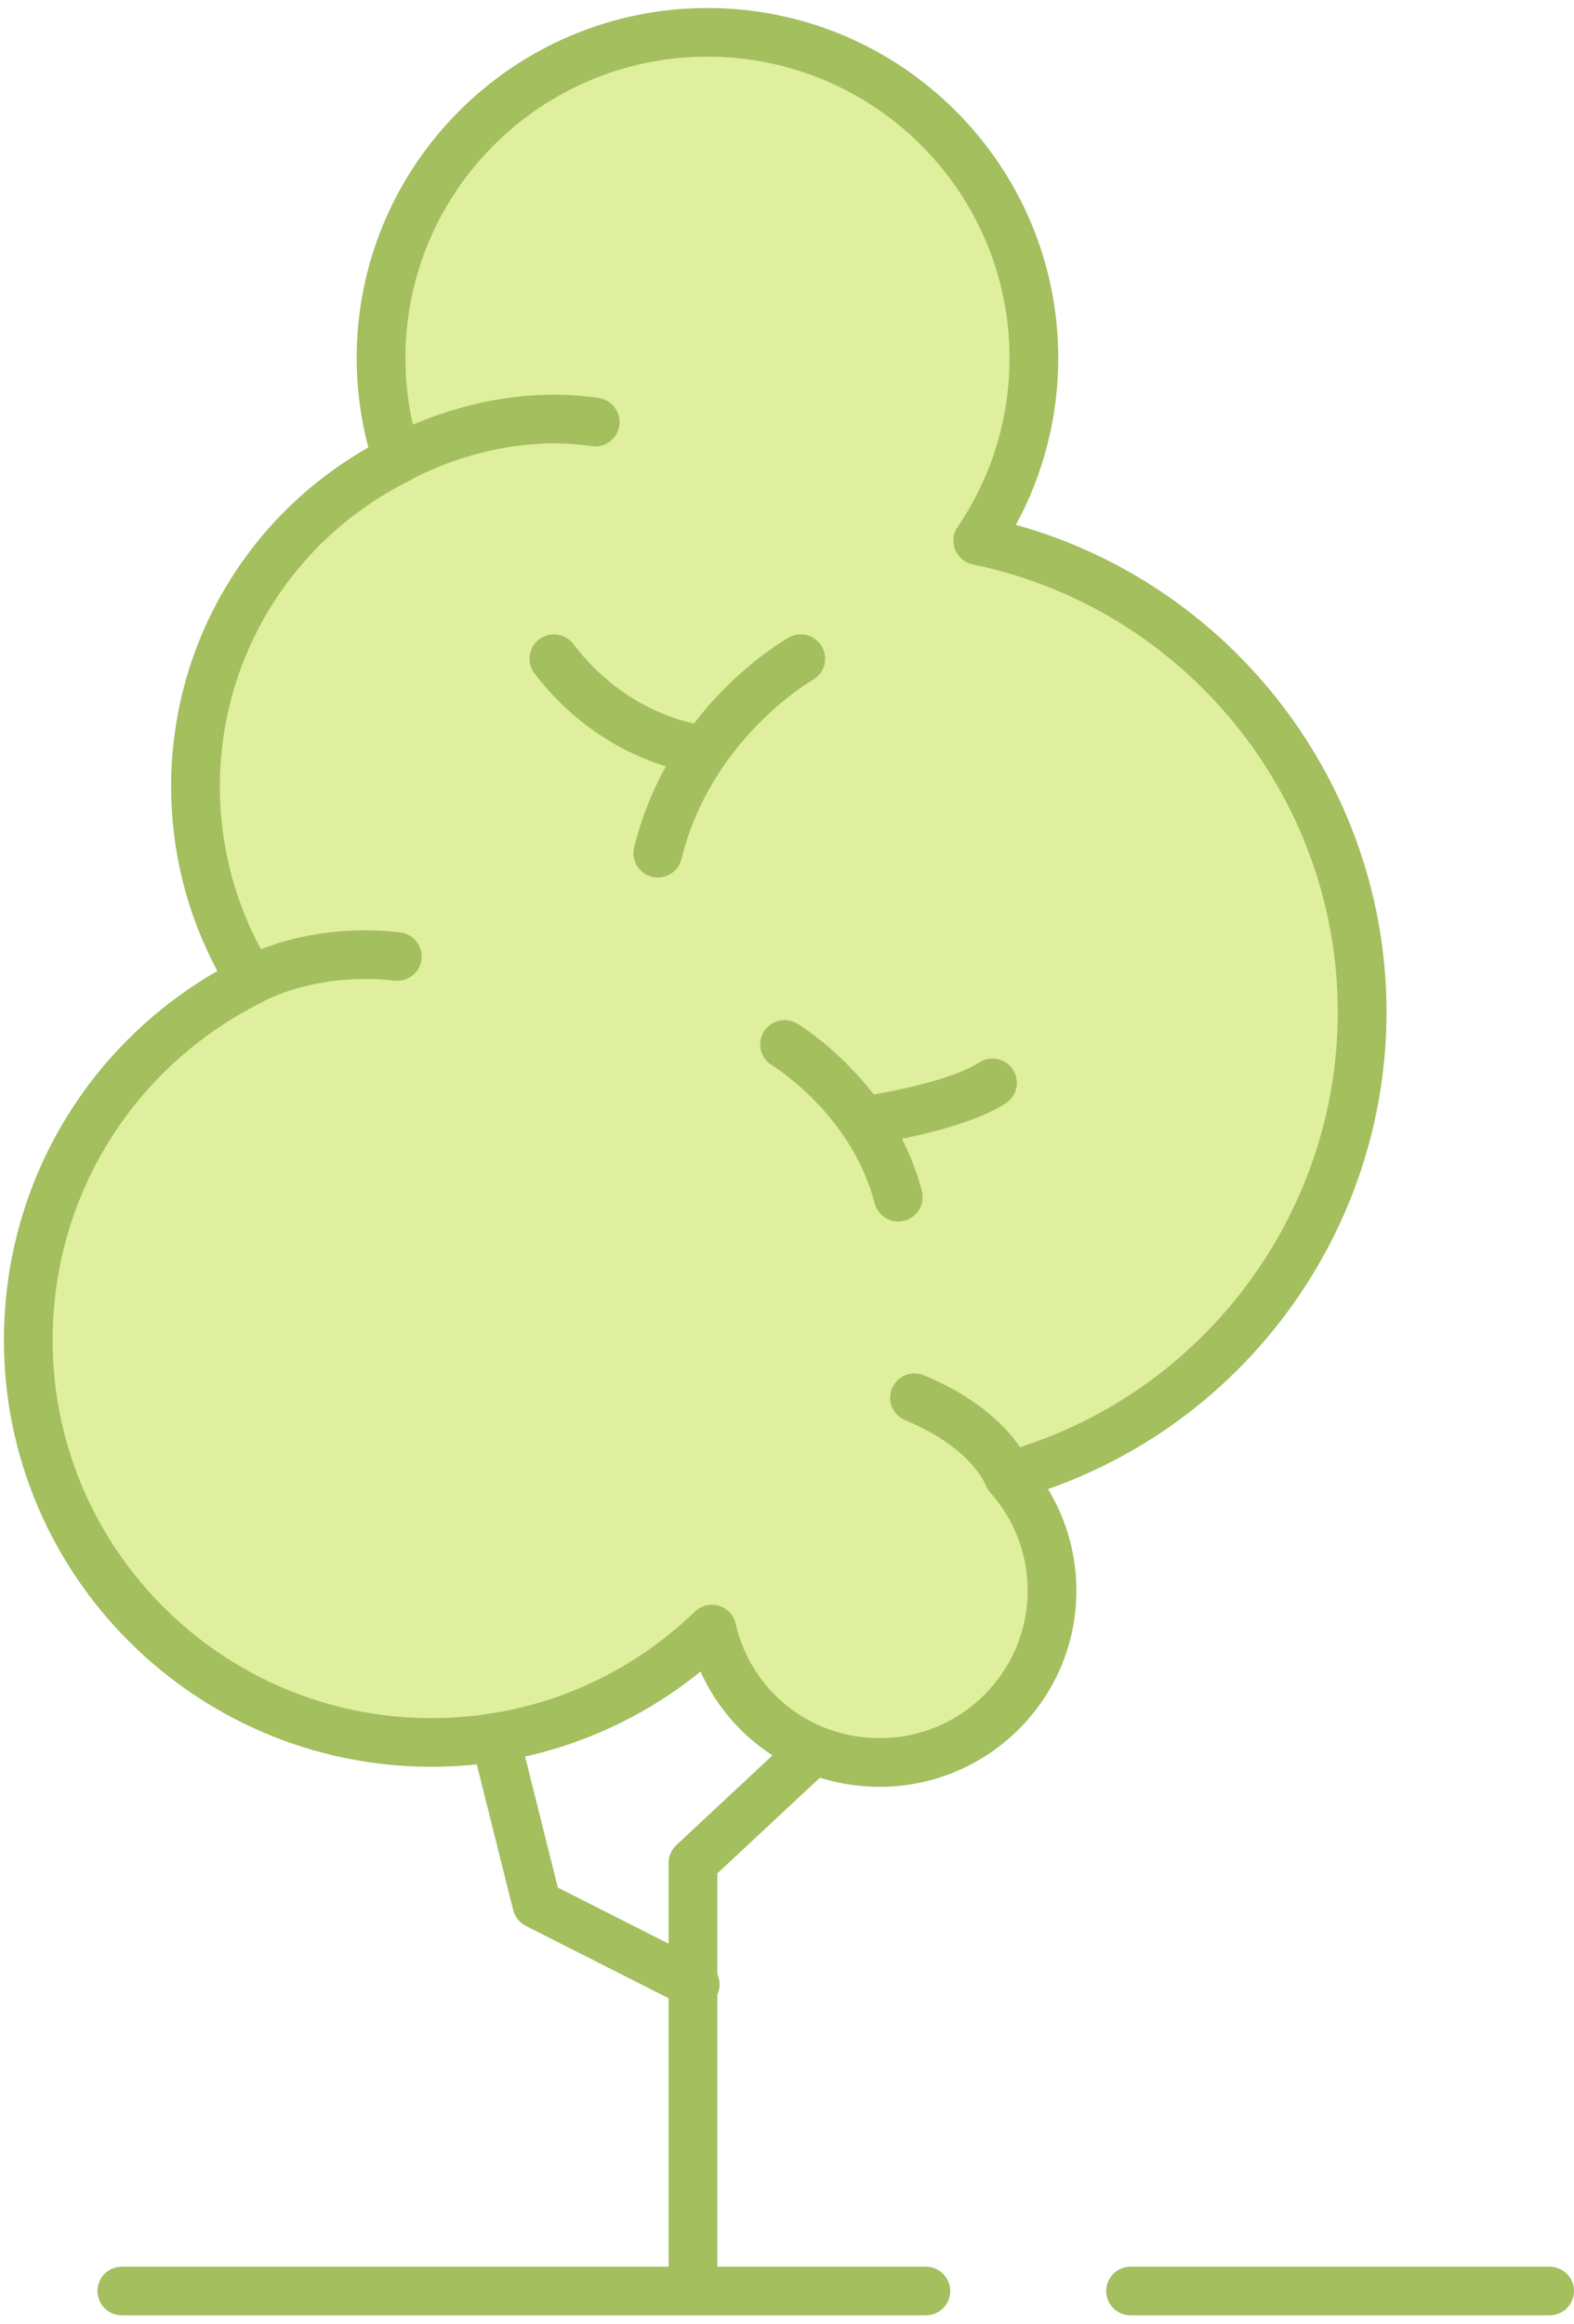 <?xml version="1.0" encoding="UTF-8" standalone="no"?>
<svg width="166px" height="245px" viewBox="0 0 166 245" version="1.1" xmlns="http://www.w3.org/2000/svg" xmlns:xlink="http://www.w3.org/1999/xlink" xmlns:sketch="http://www.bohemiancoding.com/sketch/ns">
    <!-- Generator: Sketch 3.3.3 (12081) - http://www.bohemiancoding.com/sketch -->
    <title>tree3</title>
    <desc>Created with Sketch.</desc>
    <defs></defs>
    <g id="Page-1" stroke="none" stroke-width="1" fill="none" fill-rule="evenodd" sketch:type="MSPage">
        <g id="HIGH-RES-DESKTOP" sketch:type="MSArtboardGroup" transform="translate(-1600, -1765)">
            <g id="FOOTER" sketch:type="MSLayerGroup" transform="translate(-287, 1533)">
                <g id="TREES" transform="translate(569, 232)" sketch:type="MSShapeGroup">
                    <g id="tree3" transform="translate(1318, 0.5)">
                        <path d="M143.659,106.195 C143.659,81.702 126.26,61.262 103.118,56.499 C106.854,51.008 109.037,44.381 109.037,37.245 C109.037,18.282 93.625,2.909 74.612,2.909 C55.599,2.909 40.186,18.282 40.186,37.245 C40.186,40.983 40.793,44.577 41.9,47.945 C29.277,54.319 20.618,67.371 20.618,82.447 C20.618,89.948 22.766,96.945 26.473,102.873 C12.547,109.838 2.982,124.199 2.982,140.796 C2.982,164.218 22.018,183.205 45.5,183.205 C56.997,183.205 67.421,178.645 75.074,171.251 C76.921,179.307 84.145,185.319 92.782,185.319 C102.817,185.319 110.952,177.204 110.952,167.195 C110.952,162.555 109.202,158.325 106.327,155.119 C127.85,149.204 143.659,129.542 143.659,106.195" id="Fill-1" fill="#DFEF9E"></path>
                        <path d="M92.782,187.882 C84.456,187.882 77.17,183.049 73.88,175.732 C65.866,182.23 55.929,185.768 45.5,185.768 C20.639,185.768 0.413,165.593 0.413,140.796 C0.413,124.585 8.971,109.907 22.924,101.87 C19.727,95.913 18.048,89.252 18.048,82.448 C18.048,67.54 25.962,54.023 38.845,46.676 C38.029,43.6 37.617,40.437 37.617,37.245 C37.617,16.899 54.213,0.345 74.612,0.345 C95.011,0.345 111.607,16.899 111.607,37.245 C111.607,43.442 110.072,49.456 107.14,54.834 C129.992,61.182 146.229,82.232 146.229,106.195 C146.229,128.875 131.723,149.054 110.528,156.491 C112.476,159.699 113.522,163.392 113.522,167.195 C113.522,178.602 104.218,187.882 92.782,187.882 L92.782,187.882 Z M75.074,168.688 C75.318,168.688 75.563,168.722 75.804,168.793 C76.694,169.057 77.372,169.777 77.579,170.679 C79.21,177.79 85.462,182.755 92.782,182.755 C101.384,182.755 108.383,175.775 108.383,167.195 C108.383,163.365 106.972,159.684 104.412,156.827 C103.819,156.167 103.611,155.247 103.862,154.396 C104.113,153.545 104.787,152.884 105.644,152.648 C126.514,146.913 141.089,127.81 141.089,106.195 C141.089,83.444 124.902,63.6 102.599,59.009 C101.759,58.836 101.061,58.256 100.737,57.463 C100.415,56.67 100.51,55.768 100.992,55.06 C104.574,49.793 106.468,43.633 106.468,37.245 C106.468,19.725 92.177,5.472 74.612,5.472 C57.046,5.472 42.756,19.725 42.756,37.245 C42.756,40.613 43.29,43.945 44.342,47.147 C44.737,48.35 44.192,49.66 43.061,50.232 C30.803,56.421 23.188,68.765 23.188,82.448 C23.188,89.205 25.077,95.799 28.653,101.516 C29.036,102.128 29.143,102.873 28.947,103.567 C28.751,104.261 28.271,104.841 27.625,105.164 C14.009,111.973 5.551,125.627 5.551,140.796 C5.551,162.767 23.473,180.642 45.5,180.642 C55.922,180.642 65.79,176.653 73.286,169.41 C73.772,168.94 74.416,168.688 75.074,168.688 L75.074,168.688 Z" id="Fill-2" fill="#A3BF5E"></path>
                        <path d="M73.084,243.061 C71.665,243.061 70.514,241.914 70.514,240.498 L70.514,195.901 C70.514,195.192 70.809,194.515 71.329,194.03 L84.05,182.156 C85.087,181.189 86.712,181.243 87.682,182.277 C88.652,183.31 88.598,184.931 87.562,185.899 L75.653,197.013 L75.653,240.498 C75.653,241.914 74.503,243.061 73.084,243.061" id="Fill-3" fill="#A3BF5E"></path>
                        <path d="M73.319,211.28 C72.927,211.28 72.53,211.19 72.157,211.002 L55.454,202.544 C54.79,202.207 54.305,201.599 54.124,200.878 L49.73,183.293 C49.387,181.919 50.225,180.529 51.602,180.187 C52.975,179.842 54.374,180.68 54.717,182.054 L58.827,198.503 L74.484,206.431 C75.749,207.072 76.254,208.614 75.612,209.877 C75.158,210.767 74.255,211.28 73.319,211.28" id="Fill-4" fill="#A3BF5E"></path>
                        <path d="M41.905,50.506 C41.029,50.506 40.176,50.06 39.695,49.256 C38.969,48.041 39.364,46.472 40.58,45.746 C40.999,45.496 50.982,39.641 63.153,41.465 C64.557,41.675 65.524,42.98 65.313,44.38 C65.102,45.78 63.79,46.745 62.39,46.534 C52.085,44.991 43.303,50.095 43.216,50.147 C42.804,50.39 42.352,50.506 41.905,50.506" id="Fill-5" fill="#A3BF5E"></path>
                        <path d="M26.482,105.431 C25.597,105.431 24.736,104.977 24.26,104.162 C23.546,102.944 23.948,101.384 25.166,100.666 C25.445,100.501 32.132,96.646 42.193,97.797 C43.602,97.959 44.614,99.23 44.453,100.636 C44.29,102.042 43.013,103.051 41.607,102.89 C33.342,101.945 27.823,105.055 27.769,105.086 C27.363,105.319 26.92,105.431 26.482,105.431" id="Fill-6" fill="#A3BF5E"></path>
                        <path d="M103.911,155.992 C103.85,155.834 102.335,152.085 95.459,149.228 C94.149,148.684 93.529,147.183 94.076,145.877 C94.621,144.57 96.127,143.951 97.435,144.496 C106.467,148.249 108.551,153.684 108.759,154.291 L103.895,155.947 L103.911,155.992" id="Fill-7" fill="#A3BF5E"></path>
                        <path d="M69.382,92.014 C69.18,92.014 68.976,91.99 68.771,91.94 C67.393,91.605 66.547,90.218 66.884,88.843 C70.534,73.918 82.686,66.996 83.201,66.709 C84.442,66.018 86.007,66.461 86.698,67.696 C87.39,68.93 86.949,70.489 85.714,71.18 C85.57,71.262 74.976,77.386 71.876,90.058 C71.591,91.229 70.54,92.014 69.382,92.014" id="Fill-8" fill="#A3BF5E"></path>
                        <path d="M73.581,81.004 C73.486,81.004 73.392,80.999 73.296,80.989 C72.898,80.945 63.466,79.81 56.371,70.497 C55.512,69.37 55.732,67.762 56.861,66.905 C57.992,66.049 59.604,66.269 60.462,67.395 C66.171,74.889 73.561,75.857 73.872,75.895 C75.276,76.064 76.285,77.334 76.124,78.735 C75.972,80.04 74.868,81.004 73.581,81.004" id="Fill-9" fill="#A3BF5E"></path>
                        <path d="M94.732,128.28 C93.589,128.28 92.546,127.514 92.247,126.359 C89.797,116.93 81.501,111.859 81.418,111.809 C80.201,111.079 79.809,109.504 80.541,108.291 C81.272,107.079 82.852,106.687 84.067,107.416 C84.482,107.666 94.252,113.64 97.222,125.074 C97.578,126.444 96.752,127.842 95.379,128.197 C95.163,128.253 94.945,128.28 94.732,128.28" id="Fill-10" fill="#A3BF5E"></path>
                        <path d="M90.983,120.228 C89.719,120.228 88.618,119.298 88.441,118.013 C88.248,116.611 89.231,115.318 90.637,115.125 C93.142,114.781 100.294,113.465 103.262,111.524 C104.447,110.748 106.042,111.078 106.819,112.263 C107.597,113.447 107.266,115.035 106.079,115.811 C101.611,118.732 92.374,120.062 91.335,120.204 C91.217,120.22 91.099,120.228 90.983,120.228" id="Fill-11" fill="#A3BF5E"></path>
                        <path d="M97.647,243.602 L12.847,243.602 C11.428,243.602 10.278,242.454 10.278,241.039 C10.278,239.623 11.428,238.476 12.847,238.476 L97.647,238.476 C99.066,238.476 100.216,239.623 100.216,241.039 C100.216,242.454 99.066,243.602 97.647,243.602" id="Fill-12" fill="#A3BF5E"></path>
                        <path d="M163.43,243.602 L119.232,243.602 C117.812,243.602 116.662,242.454 116.662,241.039 C116.662,239.623 117.812,238.476 119.232,238.476 L163.43,238.476 C164.849,238.476 165.999,239.623 165.999,241.039 C165.999,242.454 164.849,243.602 163.43,243.602" id="Fill-13" fill="#A3BF5E"></path>
                    </g>
                </g>
            </g>
        </g>
    </g>
</svg>